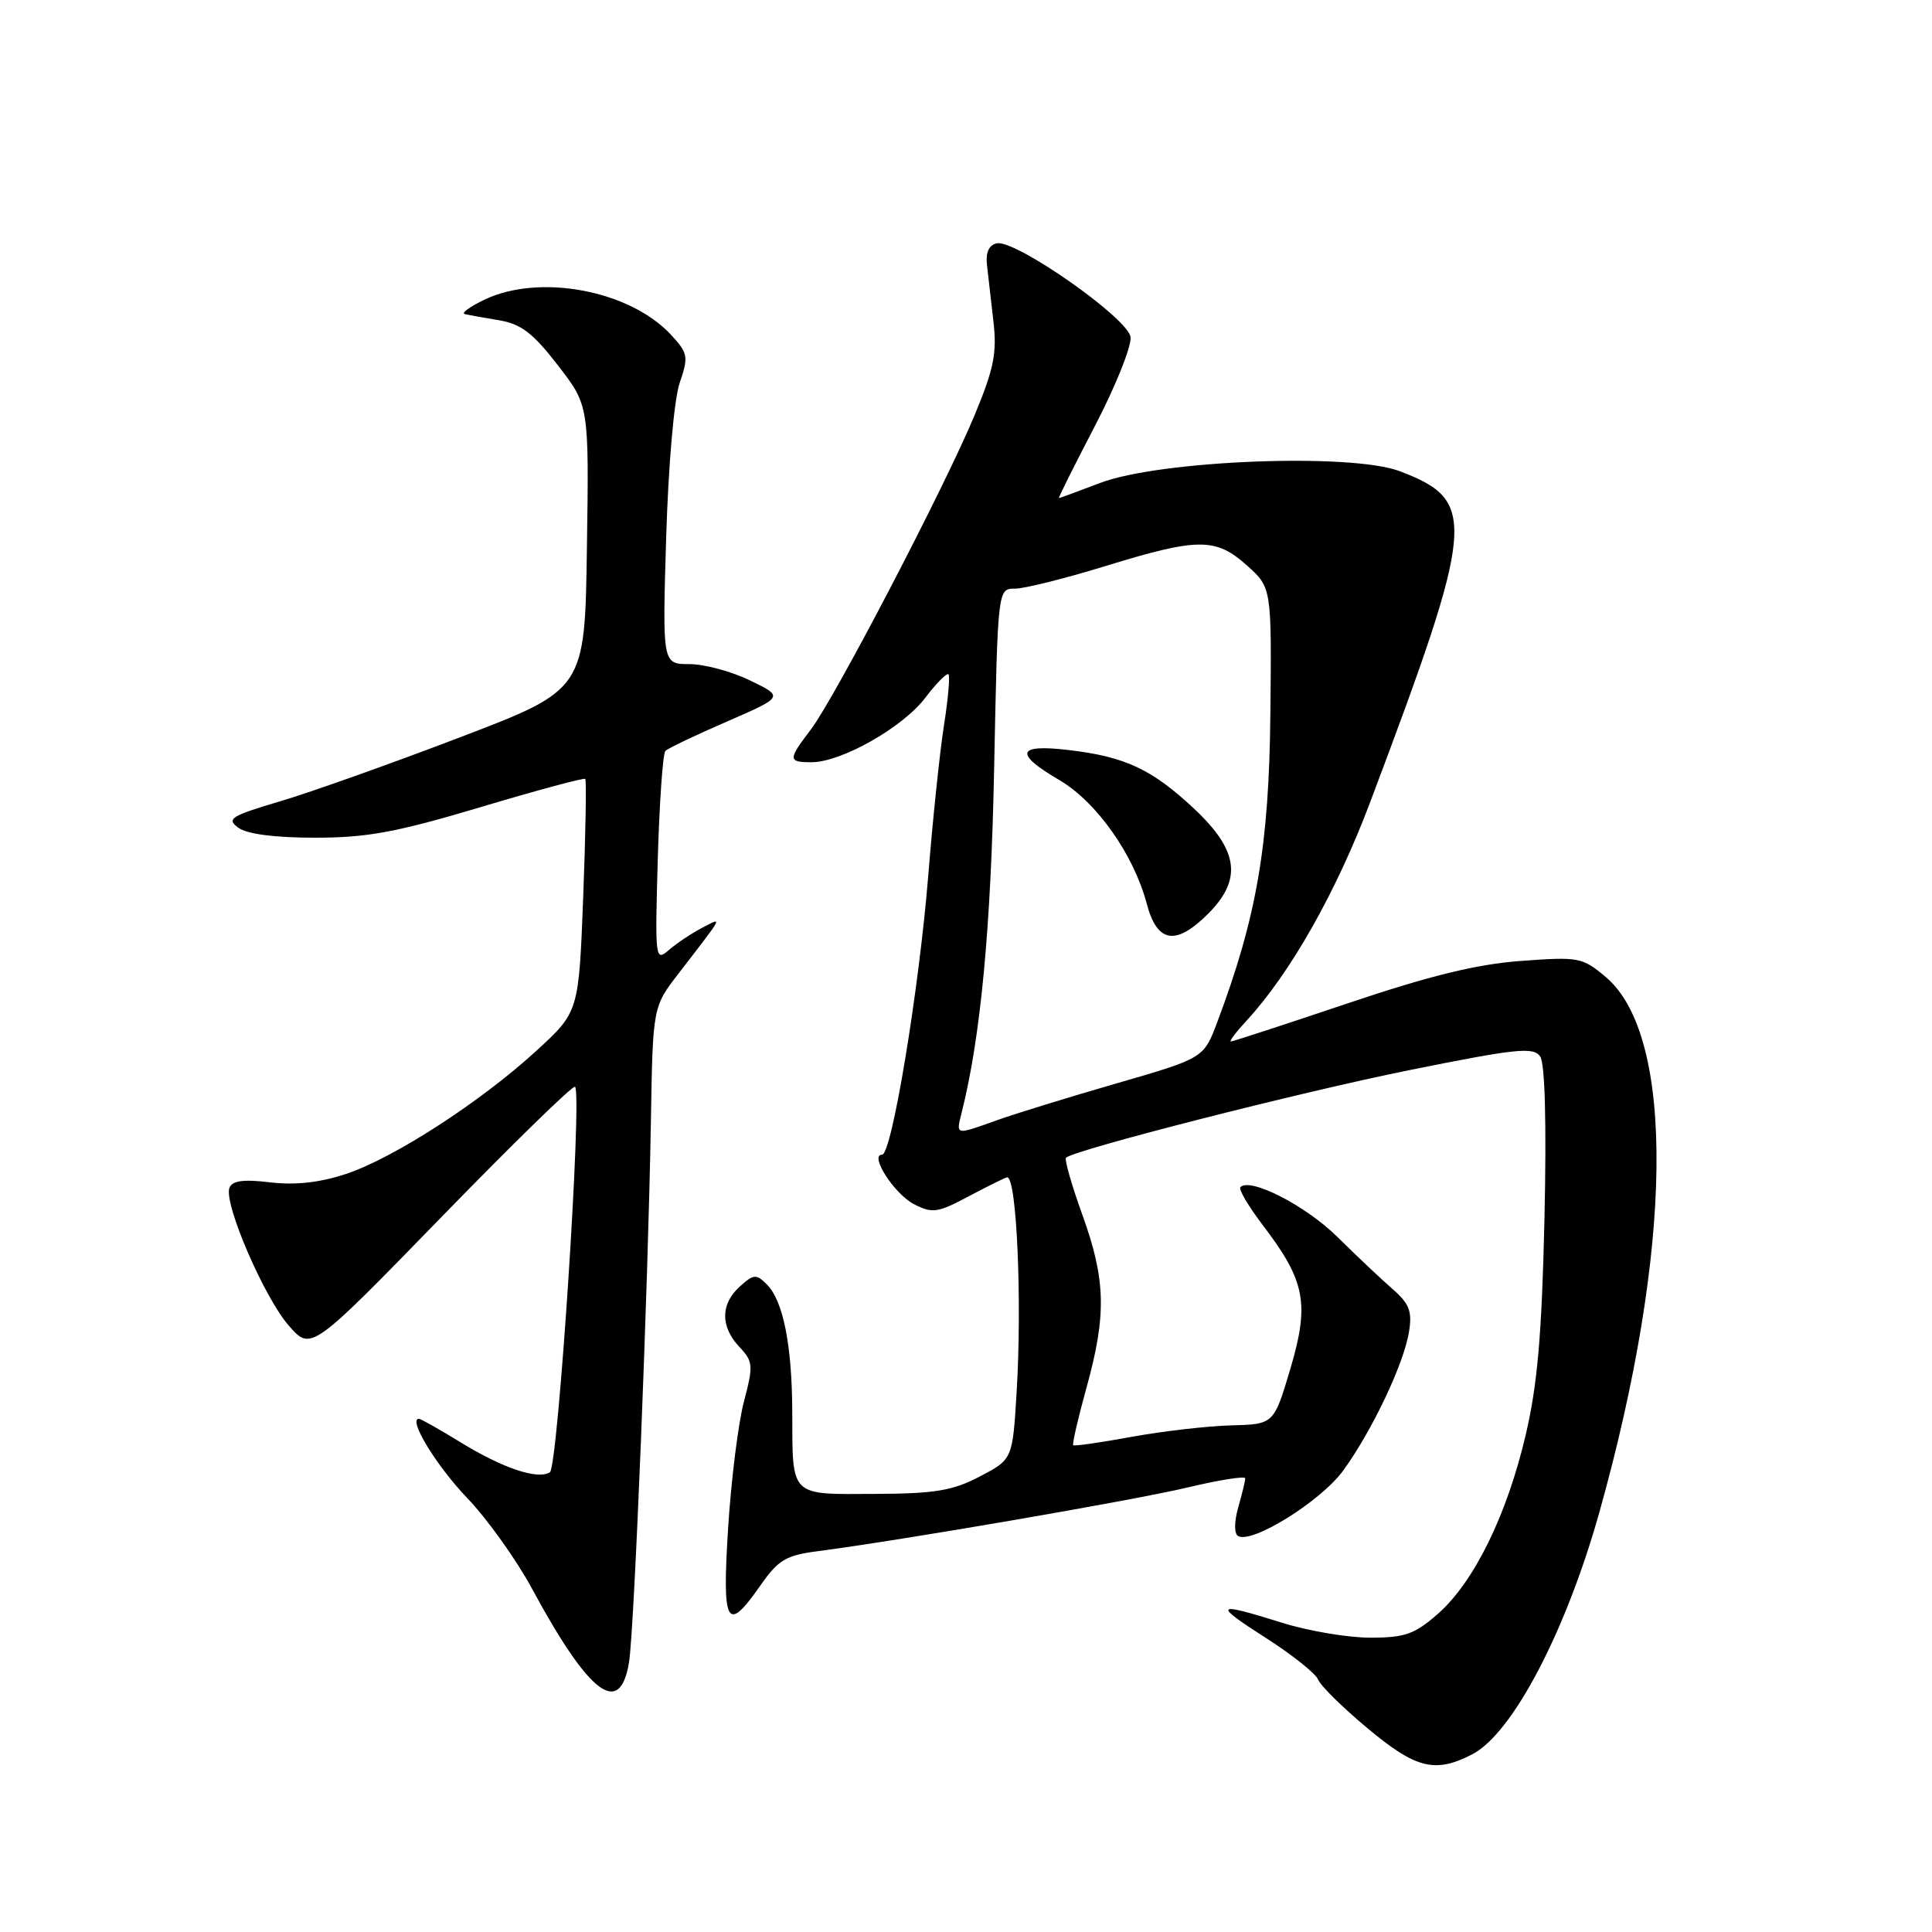 <?xml version="1.0" encoding="UTF-8" standalone="no"?>
<!DOCTYPE svg PUBLIC "-//W3C//DTD SVG 1.1//EN" "http://www.w3.org/Graphics/SVG/1.1/DTD/svg11.dtd" >
<svg xmlns="http://www.w3.org/2000/svg" xmlns:xlink="http://www.w3.org/1999/xlink" version="1.1" viewBox="0 0 256 256">
 <g >
 <path fill="currentColor"
d=" M 195.09 232.45 C 200.39 229.71 207.45 216.28 211.89 200.50 C 221.71 165.57 222.05 137.27 212.76 129.45 C 209.67 126.85 209.19 126.76 201.52 127.33 C 195.67 127.76 189.45 129.28 178.54 132.96 C 170.31 135.73 163.36 138.00 163.10 138.00 C 162.84 138.00 163.77 136.76 165.17 135.25 C 170.97 128.97 177.10 118.13 181.57 106.25 C 195.55 69.13 195.80 66.38 185.49 62.44 C 179.06 59.99 153.72 60.98 145.78 63.99 C 142.88 65.10 140.41 66.00 140.31 66.00 C 140.20 66.00 142.36 61.67 145.11 56.39 C 147.86 51.10 149.97 45.82 149.80 44.65 C 149.45 42.15 134.58 31.73 132.09 32.24 C 131.06 32.45 130.60 33.42 130.77 35.03 C 130.92 36.39 131.31 39.78 131.63 42.56 C 132.12 46.78 131.70 48.86 129.12 55.06 C 125.15 64.60 110.59 92.53 107.43 96.68 C 104.40 100.66 104.40 101.00 107.53 101.00 C 111.47 101.00 119.59 96.41 122.58 92.49 C 124.06 90.54 125.46 89.13 125.68 89.35 C 125.90 89.57 125.63 92.62 125.08 96.12 C 124.53 99.63 123.59 108.58 123.00 116.00 C 121.78 131.12 118.17 153.00 116.88 153.00 C 115.15 153.00 118.50 158.21 121.09 159.55 C 123.55 160.82 124.23 160.72 128.45 158.47 C 131.01 157.11 133.27 156.00 133.46 156.00 C 134.72 156.00 135.44 172.34 134.71 184.44 C 134.17 193.37 134.17 193.37 129.83 195.64 C 126.23 197.53 123.88 197.92 115.86 197.95 C 104.60 198.01 105.01 198.42 104.98 187.17 C 104.95 178.24 103.78 172.35 101.60 170.18 C 100.21 168.79 99.86 168.82 98.03 170.47 C 95.46 172.79 95.44 175.78 97.97 178.47 C 99.80 180.42 99.84 180.92 98.57 185.74 C 97.82 188.59 96.88 196.11 96.48 202.46 C 95.67 215.41 96.28 216.49 100.76 210.08 C 103.15 206.66 104.14 206.08 108.50 205.52 C 119.62 204.07 150.17 198.81 157.35 197.10 C 161.56 196.10 165.00 195.55 165.00 195.89 C 165.00 196.23 164.58 197.97 164.07 199.74 C 163.54 201.62 163.52 203.20 164.04 203.52 C 165.84 204.64 175.05 198.91 178.00 194.83 C 181.82 189.56 186.01 180.73 186.70 176.48 C 187.14 173.76 186.75 172.75 184.55 170.83 C 183.08 169.55 179.76 166.42 177.19 163.88 C 172.99 159.74 165.68 155.99 164.36 157.30 C 164.09 157.58 165.43 159.85 167.34 162.36 C 172.97 169.74 173.54 172.72 170.98 181.37 C 168.79 188.72 168.79 188.72 163.15 188.87 C 160.04 188.95 154.12 189.63 150.00 190.38 C 145.88 191.14 142.37 191.64 142.21 191.50 C 142.05 191.37 142.84 187.94 143.96 183.90 C 146.64 174.22 146.53 169.60 143.42 160.97 C 142.00 157.04 141.03 153.64 141.25 153.41 C 142.30 152.37 172.18 144.74 186.79 141.79 C 201.02 138.92 203.20 138.70 204.09 140.00 C 204.72 140.94 204.93 148.92 204.65 161.50 C 204.30 176.87 203.72 183.50 202.16 190.15 C 199.67 200.76 195.31 209.64 190.53 213.84 C 187.44 216.55 186.16 217.00 181.55 217.00 C 178.60 217.00 173.33 216.11 169.84 215.01 C 160.92 212.22 160.65 212.50 167.80 217.08 C 171.27 219.30 174.36 221.77 174.66 222.56 C 174.97 223.36 177.91 226.26 181.20 229.00 C 187.62 234.37 190.16 235.00 195.09 232.45 Z  M 83.35 220.25 C 84.05 215.94 85.87 170.73 86.25 148.46 C 86.50 133.41 86.50 133.41 89.94 128.96 C 96.04 121.04 95.79 121.52 93.00 122.96 C 91.62 123.68 89.66 124.99 88.63 125.88 C 86.82 127.45 86.78 127.11 87.16 113.81 C 87.38 106.27 87.83 99.84 88.17 99.50 C 88.50 99.16 92.17 97.41 96.32 95.61 C 103.86 92.33 103.86 92.33 99.40 90.17 C 96.95 88.97 93.33 88.00 91.36 88.00 C 87.77 88.00 87.77 88.00 88.27 71.25 C 88.56 61.62 89.32 52.90 90.06 50.74 C 91.25 47.25 91.17 46.81 88.92 44.37 C 83.47 38.48 71.55 36.22 64.23 39.69 C 62.27 40.63 61.08 41.49 61.58 41.61 C 62.09 41.74 64.14 42.11 66.15 42.44 C 69.05 42.93 70.64 44.15 73.92 48.40 C 78.05 53.74 78.05 53.74 77.77 72.56 C 77.50 91.38 77.50 91.38 61.00 97.68 C 51.92 101.15 41.19 104.97 37.14 106.17 C 30.57 108.12 29.97 108.50 31.58 109.68 C 32.73 110.52 36.40 111.00 41.76 111.00 C 48.65 111.00 52.53 110.28 63.68 106.95 C 71.13 104.72 77.37 103.04 77.55 103.21 C 77.72 103.39 77.60 110.41 77.28 118.81 C 76.69 134.08 76.69 134.08 71.10 139.21 C 63.68 146.01 52.20 153.44 45.86 155.55 C 42.39 156.70 39.15 157.06 35.82 156.67 C 32.25 156.24 30.77 156.44 30.40 157.40 C 29.62 159.44 35.00 171.93 38.28 175.67 C 41.22 179.02 41.22 179.02 58.50 161.26 C 68.00 151.49 75.97 143.72 76.20 144.00 C 77.17 145.13 73.94 194.42 72.86 195.09 C 71.22 196.10 66.60 194.54 60.94 191.06 C 58.20 189.38 55.76 188.00 55.51 188.00 C 54.02 188.00 57.82 194.23 61.91 198.50 C 64.55 201.25 68.41 206.65 70.49 210.50 C 78.08 224.54 82.15 227.63 83.35 220.25 Z  M 127.42 147.45 C 129.95 137.39 131.31 122.97 131.73 101.75 C 132.21 78.00 132.21 78.00 134.48 78.00 C 135.73 78.00 141.14 76.65 146.50 75.00 C 158.75 71.23 161.10 71.22 165.23 74.93 C 168.50 77.86 168.50 77.86 168.33 94.68 C 168.15 112.06 166.52 121.54 161.30 135.42 C 159.50 140.21 159.50 140.21 148.00 143.54 C 141.68 145.36 134.53 147.57 132.12 148.43 C 126.54 150.43 126.67 150.46 127.42 147.45 Z  M 160.08 121.08 C 164.63 116.53 164.12 112.69 158.25 107.18 C 152.63 101.92 149.10 100.26 141.57 99.38 C 134.72 98.57 134.34 99.84 140.38 103.37 C 145.30 106.26 150.23 113.24 151.95 119.75 C 153.33 124.96 155.79 125.36 160.08 121.08 Z "/>
</g>
</svg>